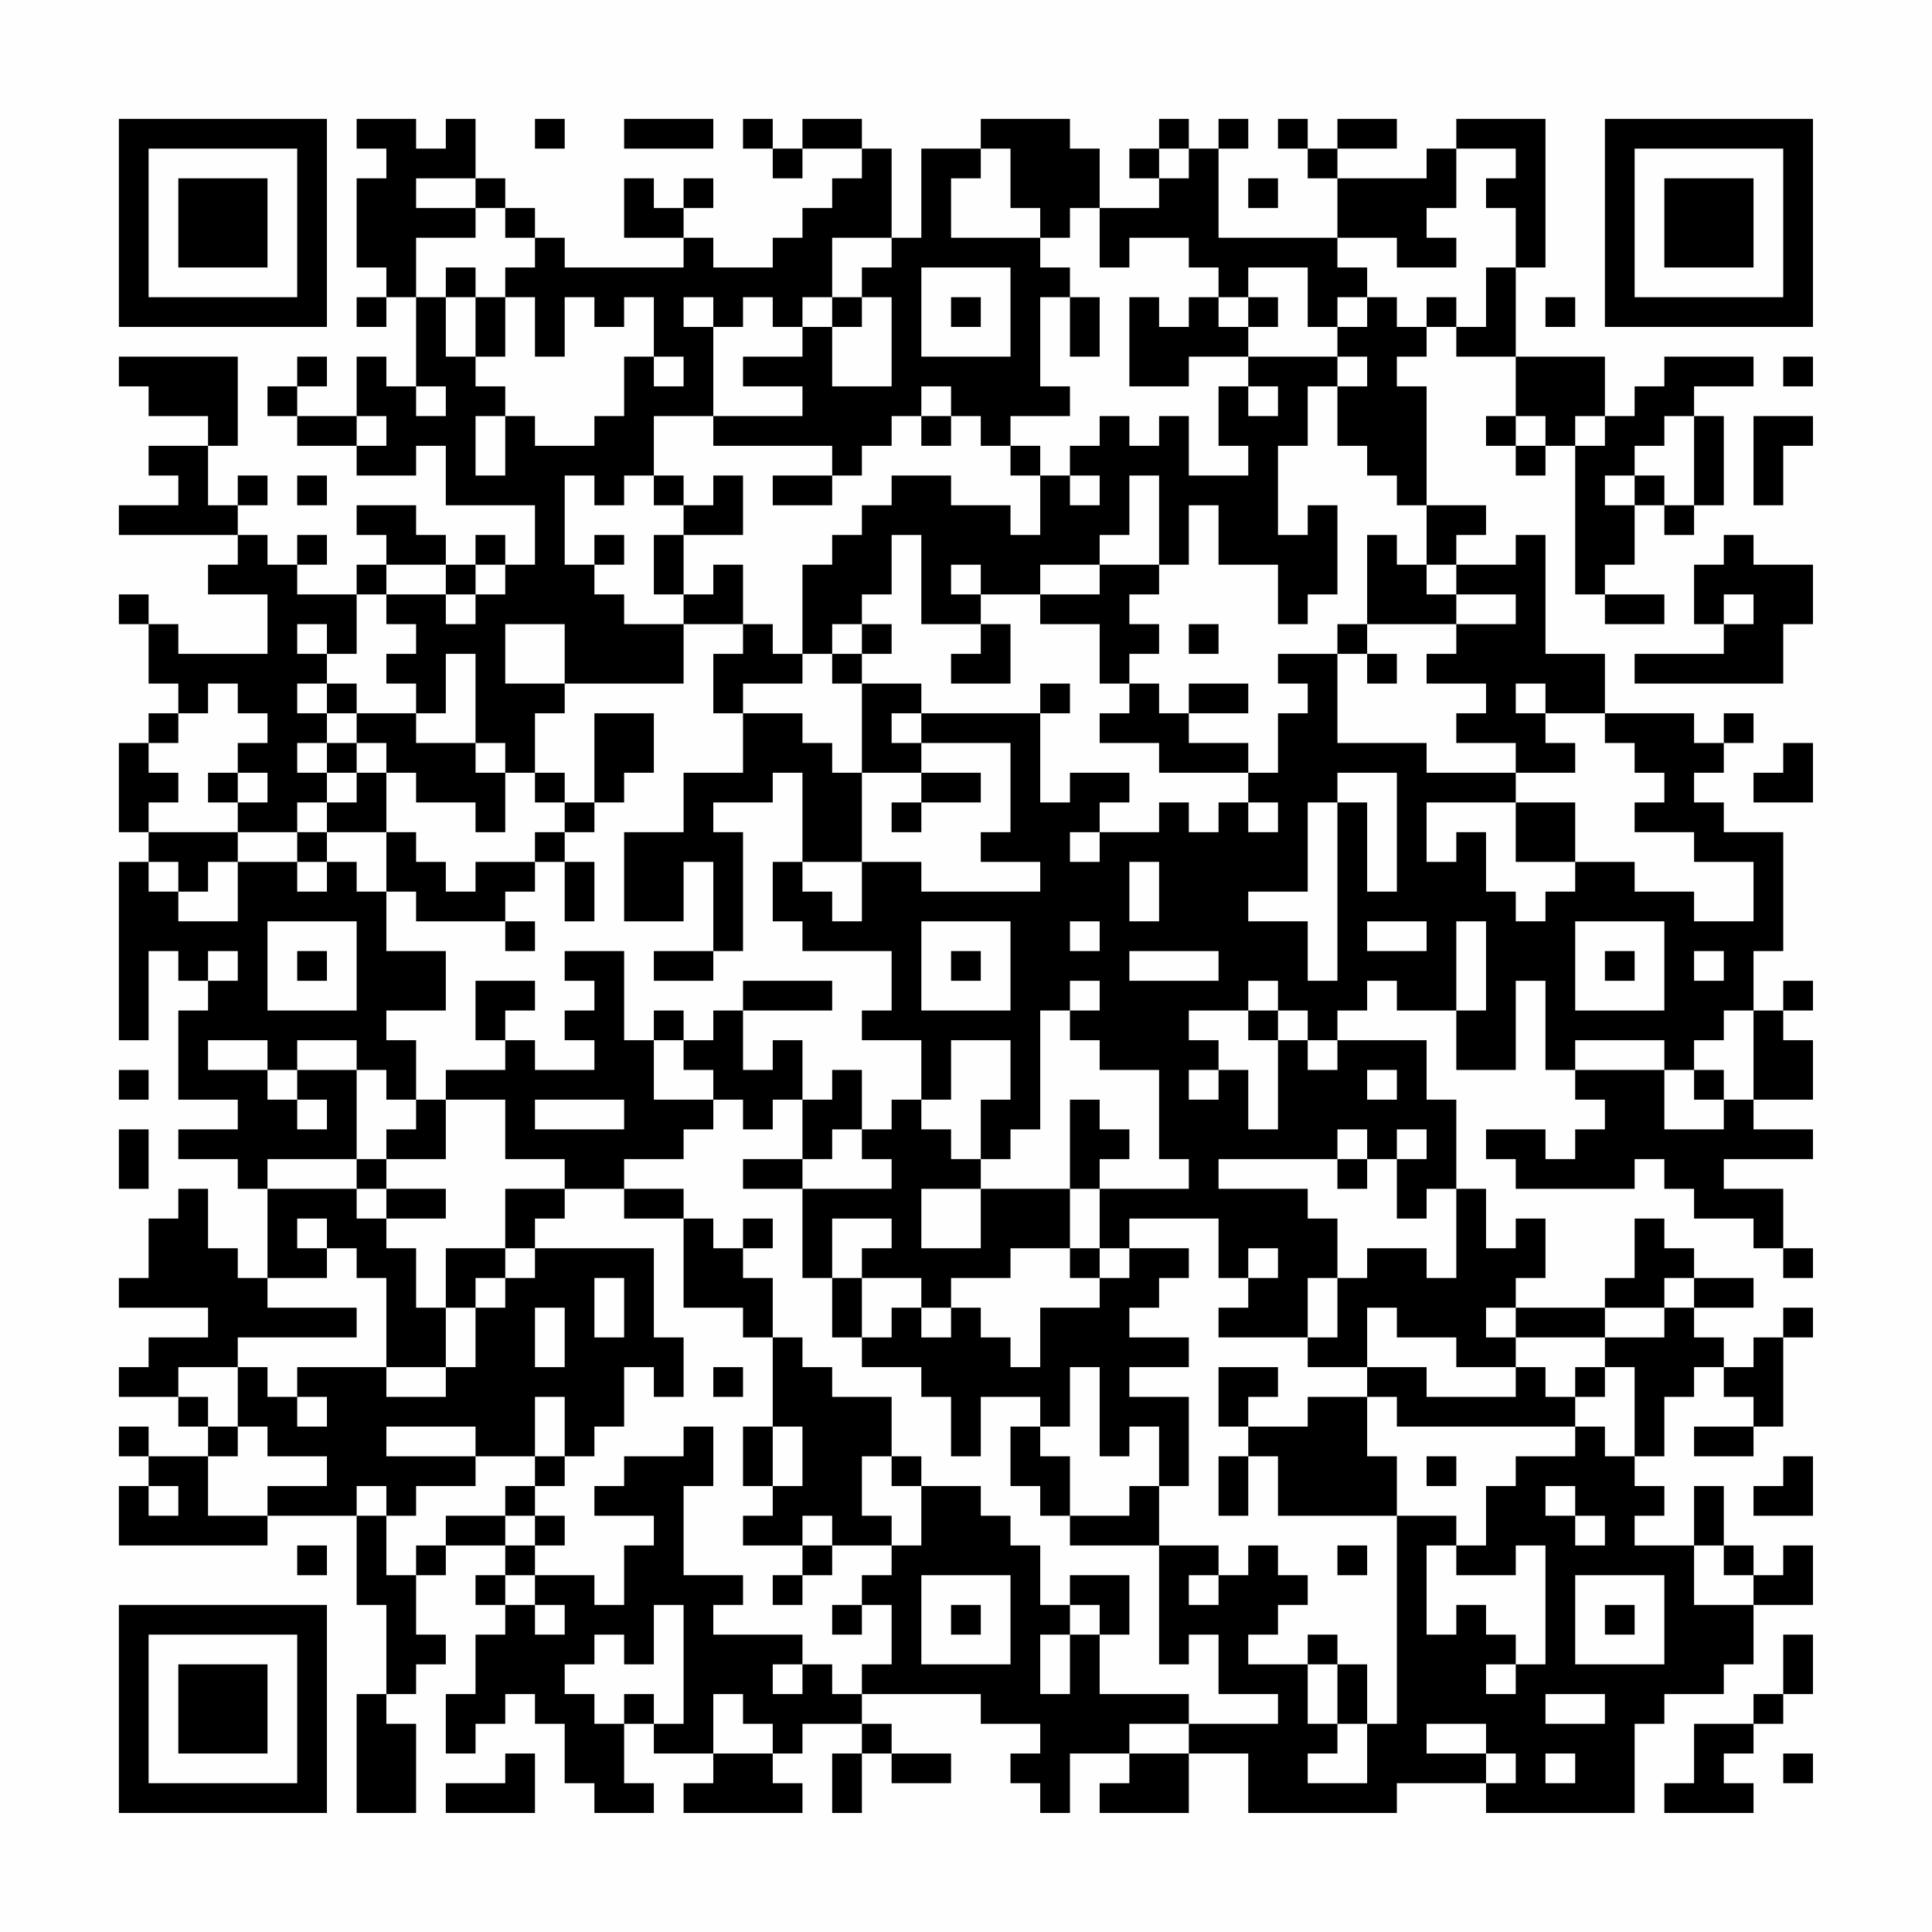 <?xml version="1.0" encoding="UTF-8"?>
<svg xmlns="http://www.w3.org/2000/svg" version="1.1" width="300" height="300" viewBox="0 0 300 300"><rect x="0" y="0" width="300" height="300" fill="#fefefe"/><g transform="scale(4.615)"><g transform="translate(4,4)"><path fill-rule="evenodd" d="M8 0L8 1L9 1L9 2L8 2L8 5L9 5L9 6L8 6L8 7L9 7L9 6L10 6L10 9L9 9L9 8L8 8L8 10L6 10L6 9L7 9L7 8L6 8L6 9L5 9L5 10L6 10L6 11L8 11L8 12L10 12L10 11L11 11L11 13L14 13L14 15L13 15L13 14L12 14L12 15L11 15L11 14L10 14L10 13L8 13L8 14L9 14L9 15L8 15L8 16L6 16L6 15L7 15L7 14L6 14L6 15L5 15L5 14L4 14L4 13L5 13L5 12L4 12L4 13L3 13L3 11L4 11L4 8L0 8L0 9L1 9L1 10L3 10L3 11L1 11L1 12L2 12L2 13L0 13L0 14L4 14L4 15L3 15L3 16L5 16L5 18L2 18L2 17L1 17L1 16L0 16L0 17L1 17L1 19L2 19L2 20L1 20L1 21L0 21L0 24L1 24L1 25L0 25L0 31L1 31L1 28L2 28L2 29L3 29L3 30L2 30L2 33L4 33L4 34L2 34L2 35L4 35L4 36L5 36L5 39L4 39L4 38L3 38L3 36L2 36L2 37L1 37L1 39L0 39L0 40L3 40L3 41L1 41L1 42L0 42L0 43L2 43L2 44L3 44L3 45L1 45L1 44L0 44L0 45L1 45L1 46L0 46L0 48L5 48L5 47L8 47L8 50L9 50L9 53L8 53L8 57L10 57L10 54L9 54L9 53L10 53L10 52L11 52L11 51L10 51L10 49L11 49L11 48L13 48L13 49L12 49L12 50L13 50L13 51L12 51L12 53L11 53L11 55L12 55L12 54L13 54L13 53L14 53L14 54L15 54L15 56L16 56L16 57L18 57L18 56L17 56L17 54L18 54L18 55L20 55L20 56L19 56L19 57L23 57L23 56L22 56L22 55L23 55L23 54L25 54L25 55L24 55L24 57L25 57L25 55L26 55L26 56L28 56L28 55L26 55L26 54L25 54L25 53L29 53L29 54L31 54L31 55L30 55L30 56L31 56L31 57L32 57L32 55L34 55L34 56L33 56L33 57L36 57L36 55L38 55L38 57L43 57L43 56L46 56L46 57L51 57L51 54L52 54L52 53L54 53L54 52L55 52L55 50L57 50L57 48L56 48L56 49L55 49L55 48L54 48L54 46L53 46L53 48L51 48L51 47L52 47L52 46L51 46L51 45L52 45L52 43L53 43L53 42L54 42L54 43L55 43L55 44L53 44L53 45L55 45L55 44L56 44L56 41L57 41L57 40L56 40L56 41L55 41L55 42L54 42L54 41L53 41L53 40L55 40L55 39L53 39L53 38L52 38L52 37L51 37L51 39L50 39L50 40L47 40L47 39L48 39L48 37L47 37L47 38L46 38L46 36L45 36L45 33L44 33L44 31L41 31L41 30L42 30L42 29L43 29L43 30L45 30L45 32L47 32L47 29L48 29L48 32L49 32L49 33L50 33L50 34L49 34L49 35L48 35L48 34L46 34L46 35L47 35L47 36L51 36L51 35L52 35L52 36L53 36L53 37L55 37L55 38L56 38L56 39L57 39L57 38L56 38L56 36L54 36L54 35L57 35L57 34L55 34L55 33L57 33L57 31L56 31L56 30L57 30L57 29L56 29L56 30L55 30L55 28L56 28L56 24L54 24L54 23L53 23L53 22L54 22L54 21L55 21L55 20L54 20L54 21L53 21L53 20L50 20L50 18L48 18L48 14L47 14L47 15L45 15L45 14L46 14L46 13L44 13L44 9L43 9L43 8L44 8L44 7L45 7L45 8L47 8L47 10L46 10L46 11L47 11L47 12L48 12L48 11L49 11L49 16L50 16L50 17L52 17L52 16L50 16L50 15L51 15L51 13L52 13L52 14L53 14L53 13L54 13L54 10L53 10L53 9L55 9L55 8L52 8L52 9L51 9L51 10L50 10L50 8L47 8L47 5L48 5L48 0L45 0L45 1L44 1L44 2L41 2L41 1L43 1L43 0L41 0L41 1L40 1L40 0L39 0L39 1L40 1L40 2L41 2L41 4L37 4L37 1L38 1L38 0L37 0L37 1L36 1L36 0L35 0L35 1L34 1L34 2L35 2L35 3L33 3L33 1L32 1L32 0L29 0L29 1L27 1L27 4L26 4L26 1L25 1L25 0L23 0L23 1L22 1L22 0L21 0L21 1L22 1L22 2L23 2L23 1L25 1L25 2L24 2L24 3L23 3L23 4L22 4L22 5L20 5L20 4L19 4L19 3L20 3L20 2L19 2L19 3L18 3L18 2L17 2L17 4L19 4L19 5L15 5L15 4L14 4L14 3L13 3L13 2L12 2L12 0L11 0L11 1L10 1L10 0ZM14 0L14 1L15 1L15 0ZM17 0L17 1L20 1L20 0ZM29 1L29 2L28 2L28 4L31 4L31 5L32 5L32 6L31 6L31 9L32 9L32 10L30 10L30 11L29 11L29 10L28 10L28 9L27 9L27 10L26 10L26 11L25 11L25 12L24 12L24 11L20 11L20 10L23 10L23 9L21 9L21 8L23 8L23 7L24 7L24 9L26 9L26 6L25 6L25 5L26 5L26 4L24 4L24 6L23 6L23 7L22 7L22 6L21 6L21 7L20 7L20 6L19 6L19 7L20 7L20 10L18 10L18 12L17 12L17 13L16 13L16 12L15 12L15 15L16 15L16 16L17 16L17 17L19 17L19 19L15 19L15 17L13 17L13 19L15 19L15 20L14 20L14 22L13 22L13 21L12 21L12 18L11 18L11 20L10 20L10 19L9 19L9 18L10 18L10 17L9 17L9 16L11 16L11 17L12 17L12 16L13 16L13 15L12 15L12 16L11 16L11 15L9 15L9 16L8 16L8 18L7 18L7 17L6 17L6 18L7 18L7 19L6 19L6 20L7 20L7 21L6 21L6 22L7 22L7 23L6 23L6 24L4 24L4 23L5 23L5 22L4 22L4 21L5 21L5 20L4 20L4 19L3 19L3 20L2 20L2 21L1 21L1 22L2 22L2 23L1 23L1 24L4 24L4 25L3 25L3 26L2 26L2 25L1 25L1 26L2 26L2 27L4 27L4 25L6 25L6 26L7 26L7 25L8 25L8 26L9 26L9 28L11 28L11 30L9 30L9 31L10 31L10 33L9 33L9 32L8 32L8 31L6 31L6 32L5 32L5 31L3 31L3 32L5 32L5 33L6 33L6 34L7 34L7 33L6 33L6 32L8 32L8 35L5 35L5 36L8 36L8 37L9 37L9 38L10 38L10 40L11 40L11 42L9 42L9 39L8 39L8 38L7 38L7 37L6 37L6 38L7 38L7 39L5 39L5 40L8 40L8 41L4 41L4 42L2 42L2 43L3 43L3 44L4 44L4 45L3 45L3 47L5 47L5 46L7 46L7 45L5 45L5 44L4 44L4 42L5 42L5 43L6 43L6 44L7 44L7 43L6 43L6 42L9 42L9 43L11 43L11 42L12 42L12 40L13 40L13 39L14 39L14 38L18 38L18 41L19 41L19 43L18 43L18 42L17 42L17 44L16 44L16 45L15 45L15 43L14 43L14 45L12 45L12 44L9 44L9 45L12 45L12 46L10 46L10 47L9 47L9 46L8 46L8 47L9 47L9 49L10 49L10 48L11 48L11 47L13 47L13 48L14 48L14 49L13 49L13 50L14 50L14 51L15 51L15 50L14 50L14 49L16 49L16 50L17 50L17 48L18 48L18 47L16 47L16 46L17 46L17 45L19 45L19 44L20 44L20 46L19 46L19 49L21 49L21 50L20 50L20 51L23 51L23 52L22 52L22 53L23 53L23 52L24 52L24 53L25 53L25 52L26 52L26 50L25 50L25 49L26 49L26 48L27 48L27 46L29 46L29 47L30 47L30 48L31 48L31 50L32 50L32 51L31 51L31 53L32 53L32 51L33 51L33 53L36 53L36 54L34 54L34 55L36 55L36 54L39 54L39 53L37 53L37 51L36 51L36 52L35 52L35 48L37 48L37 49L36 49L36 50L37 50L37 49L38 49L38 48L39 48L39 49L40 49L40 50L39 50L39 51L38 51L38 52L40 52L40 54L41 54L41 55L40 55L40 56L42 56L42 54L43 54L43 47L45 47L45 48L44 48L44 51L45 51L45 50L46 50L46 51L47 51L47 52L46 52L46 53L47 53L47 52L48 52L48 48L47 48L47 49L45 49L45 48L46 48L46 46L47 46L47 45L49 45L49 44L50 44L50 45L51 45L51 42L50 42L50 41L52 41L52 40L53 40L53 39L52 39L52 40L50 40L50 41L47 41L47 40L46 40L46 41L47 41L47 42L45 42L45 41L43 41L43 40L42 40L42 42L40 42L40 41L41 41L41 39L42 39L42 38L44 38L44 39L45 39L45 36L44 36L44 37L43 37L43 35L44 35L44 34L43 34L43 35L42 35L42 34L41 34L41 35L37 35L37 36L40 36L40 37L41 37L41 39L40 39L40 41L37 41L37 40L38 40L38 39L39 39L39 38L38 38L38 39L37 39L37 37L34 37L34 38L33 38L33 36L36 36L36 35L35 35L35 32L33 32L33 31L32 31L32 30L33 30L33 29L32 29L32 30L31 30L31 34L30 34L30 35L29 35L29 33L30 33L30 31L28 31L28 33L27 33L27 31L25 31L25 30L26 30L26 28L23 28L23 27L22 27L22 25L23 25L23 26L24 26L24 27L25 27L25 25L27 25L27 26L31 26L31 25L29 25L29 24L30 24L30 21L27 21L27 20L31 20L31 23L32 23L32 22L34 22L34 23L33 23L33 24L32 24L32 25L33 25L33 24L35 24L35 23L36 23L36 24L37 24L37 23L38 23L38 24L39 24L39 23L38 23L38 22L39 22L39 20L40 20L40 19L39 19L39 18L41 18L41 21L44 21L44 22L47 22L47 23L44 23L44 25L45 25L45 24L46 24L46 26L47 26L47 27L48 27L48 26L49 26L49 25L51 25L51 26L53 26L53 27L55 27L55 25L53 25L53 24L51 24L51 23L52 23L52 22L51 22L51 21L50 21L50 20L48 20L48 19L47 19L47 20L48 20L48 21L49 21L49 22L47 22L47 21L45 21L45 20L46 20L46 19L44 19L44 18L45 18L45 17L47 17L47 16L45 16L45 15L44 15L44 13L43 13L43 12L42 12L42 11L41 11L41 9L42 9L42 8L41 8L41 7L42 7L42 6L43 6L43 7L44 7L44 6L45 6L45 7L46 7L46 5L47 5L47 3L46 3L46 2L47 2L47 1L45 1L45 3L44 3L44 4L45 4L45 5L43 5L43 4L41 4L41 5L42 5L42 6L41 6L41 7L40 7L40 5L38 5L38 6L37 6L37 5L36 5L36 4L34 4L34 5L33 5L33 3L32 3L32 4L31 4L31 3L30 3L30 1ZM35 1L35 2L36 2L36 1ZM10 2L10 3L12 3L12 4L10 4L10 6L11 6L11 8L12 8L12 9L13 9L13 10L12 10L12 12L13 12L13 10L14 10L14 11L16 11L16 10L17 10L17 8L18 8L18 9L19 9L19 8L18 8L18 6L17 6L17 7L16 7L16 6L15 6L15 8L14 8L14 6L13 6L13 5L14 5L14 4L13 4L13 3L12 3L12 2ZM38 2L38 3L39 3L39 2ZM11 5L11 6L12 6L12 8L13 8L13 6L12 6L12 5ZM27 5L27 8L30 8L30 5ZM24 6L24 7L25 7L25 6ZM28 6L28 7L29 7L29 6ZM32 6L32 8L33 8L33 6ZM34 6L34 9L36 9L36 8L38 8L38 9L37 9L37 11L38 11L38 12L36 12L36 10L35 10L35 11L34 11L34 10L33 10L33 11L32 11L32 12L31 12L31 11L30 11L30 12L31 12L31 14L30 14L30 13L28 13L28 12L26 12L26 13L25 13L25 14L24 14L24 15L23 15L23 18L22 18L22 17L21 17L21 15L20 15L20 16L19 16L19 14L21 14L21 12L20 12L20 13L19 13L19 12L18 12L18 13L19 13L19 14L18 14L18 16L19 16L19 17L21 17L21 18L20 18L20 20L21 20L21 22L19 22L19 24L17 24L17 27L19 27L19 25L20 25L20 28L18 28L18 29L20 29L20 28L21 28L21 24L20 24L20 23L22 23L22 22L23 22L23 25L25 25L25 22L27 22L27 23L26 23L26 24L27 24L27 23L29 23L29 22L27 22L27 21L26 21L26 20L27 20L27 19L25 19L25 18L26 18L26 17L25 17L25 16L26 16L26 14L27 14L27 17L29 17L29 18L28 18L28 19L30 19L30 17L29 17L29 16L31 16L31 17L33 17L33 19L34 19L34 20L33 20L33 21L35 21L35 22L38 22L38 21L36 21L36 20L38 20L38 19L36 19L36 20L35 20L35 19L34 19L34 18L35 18L35 17L34 17L34 16L35 16L35 15L36 15L36 13L37 13L37 15L39 15L39 17L40 17L40 16L41 16L41 13L40 13L40 14L39 14L39 11L40 11L40 9L41 9L41 8L38 8L38 7L39 7L39 6L38 6L38 7L37 7L37 6L36 6L36 7L35 7L35 6ZM48 6L48 7L49 7L49 6ZM56 8L56 9L57 9L57 8ZM10 9L10 10L11 10L11 9ZM38 9L38 10L39 10L39 9ZM8 10L8 11L9 11L9 10ZM27 10L27 11L28 11L28 10ZM47 10L47 11L48 11L48 10ZM49 10L49 11L50 11L50 10ZM52 10L52 11L51 11L51 12L50 12L50 13L51 13L51 12L52 12L52 13L53 13L53 10ZM55 10L55 13L56 13L56 11L57 11L57 10ZM6 12L6 13L7 13L7 12ZM22 12L22 13L24 13L24 12ZM32 12L32 13L33 13L33 12ZM34 12L34 14L33 14L33 15L31 15L31 16L33 16L33 15L35 15L35 12ZM16 14L16 15L17 15L17 14ZM42 14L42 17L41 17L41 18L42 18L42 19L43 19L43 18L42 18L42 17L45 17L45 16L44 16L44 15L43 15L43 14ZM54 14L54 15L53 15L53 17L54 17L54 18L51 18L51 19L56 19L56 17L57 17L57 15L55 15L55 14ZM28 15L28 16L29 16L29 15ZM54 16L54 17L55 17L55 16ZM24 17L24 18L23 18L23 19L21 19L21 20L23 20L23 21L24 21L24 22L25 22L25 19L24 19L24 18L25 18L25 17ZM36 17L36 18L37 18L37 17ZM7 19L7 20L8 20L8 21L7 21L7 22L8 22L8 23L7 23L7 24L6 24L6 25L7 25L7 24L9 24L9 26L10 26L10 27L13 27L13 28L14 28L14 27L13 27L13 26L14 26L14 25L15 25L15 27L16 27L16 25L15 25L15 24L16 24L16 23L17 23L17 22L18 22L18 20L16 20L16 23L15 23L15 22L14 22L14 23L15 23L15 24L14 24L14 25L12 25L12 26L11 26L11 25L10 25L10 24L9 24L9 22L10 22L10 23L12 23L12 24L13 24L13 22L12 22L12 21L10 21L10 20L8 20L8 19ZM31 19L31 20L32 20L32 19ZM8 21L8 22L9 22L9 21ZM56 21L56 22L55 22L55 23L57 23L57 21ZM3 22L3 23L4 23L4 22ZM41 22L41 23L40 23L40 26L38 26L38 27L40 27L40 29L41 29L41 23L42 23L42 26L43 26L43 22ZM47 23L47 25L49 25L49 23ZM34 25L34 27L35 27L35 25ZM5 27L5 30L8 30L8 27ZM27 27L27 30L30 30L30 27ZM32 27L32 28L33 28L33 27ZM42 27L42 28L44 28L44 27ZM45 27L45 30L46 30L46 27ZM49 27L49 30L52 30L52 27ZM3 28L3 29L4 29L4 28ZM6 28L6 29L7 29L7 28ZM15 28L15 29L16 29L16 30L15 30L15 31L16 31L16 32L14 32L14 31L13 31L13 30L14 30L14 29L12 29L12 31L13 31L13 32L11 32L11 33L10 33L10 34L9 34L9 35L8 35L8 36L9 36L9 37L11 37L11 36L9 36L9 35L11 35L11 33L13 33L13 35L15 35L15 36L13 36L13 38L11 38L11 40L12 40L12 39L13 39L13 38L14 38L14 37L15 37L15 36L17 36L17 37L19 37L19 40L21 40L21 41L22 41L22 44L21 44L21 46L22 46L22 47L21 47L21 48L23 48L23 49L22 49L22 50L23 50L23 49L24 49L24 48L26 48L26 47L25 47L25 45L26 45L26 46L27 46L27 45L26 45L26 43L24 43L24 42L23 42L23 41L22 41L22 39L21 39L21 38L22 38L22 37L21 37L21 38L20 38L20 37L19 37L19 36L17 36L17 35L19 35L19 34L20 34L20 33L21 33L21 34L22 34L22 33L23 33L23 35L21 35L21 36L23 36L23 39L24 39L24 41L25 41L25 42L27 42L27 43L28 43L28 45L29 45L29 43L31 43L31 44L30 44L30 46L31 46L31 47L32 47L32 48L35 48L35 46L36 46L36 43L34 43L34 42L36 42L36 41L34 41L34 40L35 40L35 39L36 39L36 38L34 38L34 39L33 39L33 38L32 38L32 36L33 36L33 35L34 35L34 34L33 34L33 33L32 33L32 36L29 36L29 35L28 35L28 34L27 34L27 33L26 33L26 34L25 34L25 32L24 32L24 33L23 33L23 31L22 31L22 32L21 32L21 30L24 30L24 29L21 29L21 30L20 30L20 31L19 31L19 30L18 30L18 31L17 31L17 28ZM28 28L28 29L29 29L29 28ZM34 28L34 29L37 29L37 28ZM50 28L50 29L51 29L51 28ZM53 28L53 29L54 29L54 28ZM38 29L38 30L36 30L36 31L37 31L37 32L36 32L36 33L37 33L37 32L38 32L38 34L39 34L39 31L40 31L40 32L41 32L41 31L40 31L40 30L39 30L39 29ZM38 30L38 31L39 31L39 30ZM54 30L54 31L53 31L53 32L52 32L52 31L49 31L49 32L52 32L52 34L54 34L54 33L55 33L55 30ZM18 31L18 33L20 33L20 32L19 32L19 31ZM0 32L0 33L1 33L1 32ZM42 32L42 33L43 33L43 32ZM53 32L53 33L54 33L54 32ZM14 33L14 34L17 34L17 33ZM0 34L0 36L1 36L1 34ZM24 34L24 35L23 35L23 36L26 36L26 35L25 35L25 34ZM41 35L41 36L42 36L42 35ZM27 36L27 38L29 38L29 36ZM24 37L24 39L25 39L25 41L26 41L26 40L27 40L27 41L28 41L28 40L29 40L29 41L30 41L30 42L31 42L31 40L33 40L33 39L32 39L32 38L30 38L30 39L28 39L28 40L27 40L27 39L25 39L25 38L26 38L26 37ZM16 39L16 41L17 41L17 39ZM14 40L14 42L15 42L15 40ZM20 42L20 43L21 43L21 42ZM32 42L32 44L31 44L31 45L32 45L32 47L34 47L34 46L35 46L35 44L34 44L34 45L33 45L33 42ZM37 42L37 44L38 44L38 45L37 45L37 47L38 47L38 45L39 45L39 47L43 47L43 45L42 45L42 43L43 43L43 44L49 44L49 43L50 43L50 42L49 42L49 43L48 43L48 42L47 42L47 43L44 43L44 42L42 42L42 43L40 43L40 44L38 44L38 43L39 43L39 42ZM22 44L22 46L23 46L23 44ZM14 45L14 46L13 46L13 47L14 47L14 48L15 48L15 47L14 47L14 46L15 46L15 45ZM44 45L44 46L45 46L45 45ZM56 45L56 46L55 46L55 47L57 47L57 45ZM1 46L1 47L2 47L2 46ZM48 46L48 47L49 47L49 48L50 48L50 47L49 47L49 46ZM23 47L23 48L24 48L24 47ZM6 48L6 49L7 49L7 48ZM41 48L41 49L42 49L42 48ZM53 48L53 50L55 50L55 49L54 49L54 48ZM27 49L27 52L30 52L30 49ZM32 49L32 50L33 50L33 51L34 51L34 49ZM49 49L49 52L52 52L52 49ZM18 50L18 52L17 52L17 51L16 51L16 52L15 52L15 53L16 53L16 54L17 54L17 53L18 53L18 54L19 54L19 50ZM24 50L24 51L25 51L25 50ZM28 50L28 51L29 51L29 50ZM50 50L50 51L51 51L51 50ZM40 51L40 52L41 52L41 54L42 54L42 52L41 52L41 51ZM56 51L56 53L55 53L55 54L53 54L53 56L52 56L52 57L55 57L55 56L54 56L54 55L55 55L55 54L56 54L56 53L57 53L57 51ZM20 53L20 55L22 55L22 54L21 54L21 53ZM48 53L48 54L50 54L50 53ZM44 54L44 55L46 55L46 56L47 56L47 55L46 55L46 54ZM13 55L13 56L11 56L11 57L14 57L14 55ZM48 55L48 56L49 56L49 55ZM56 55L56 56L57 56L57 55ZM0 0L0 7L7 7L7 0ZM1 1L1 6L6 6L6 1ZM2 2L2 5L5 5L5 2ZM50 0L50 7L57 7L57 0ZM51 1L51 6L56 6L56 1ZM52 2L52 5L55 5L55 2ZM0 50L0 57L7 57L7 50ZM1 51L1 56L6 56L6 51ZM2 52L2 55L5 55L5 52Z" fill="#000000"/></g></g></svg>
